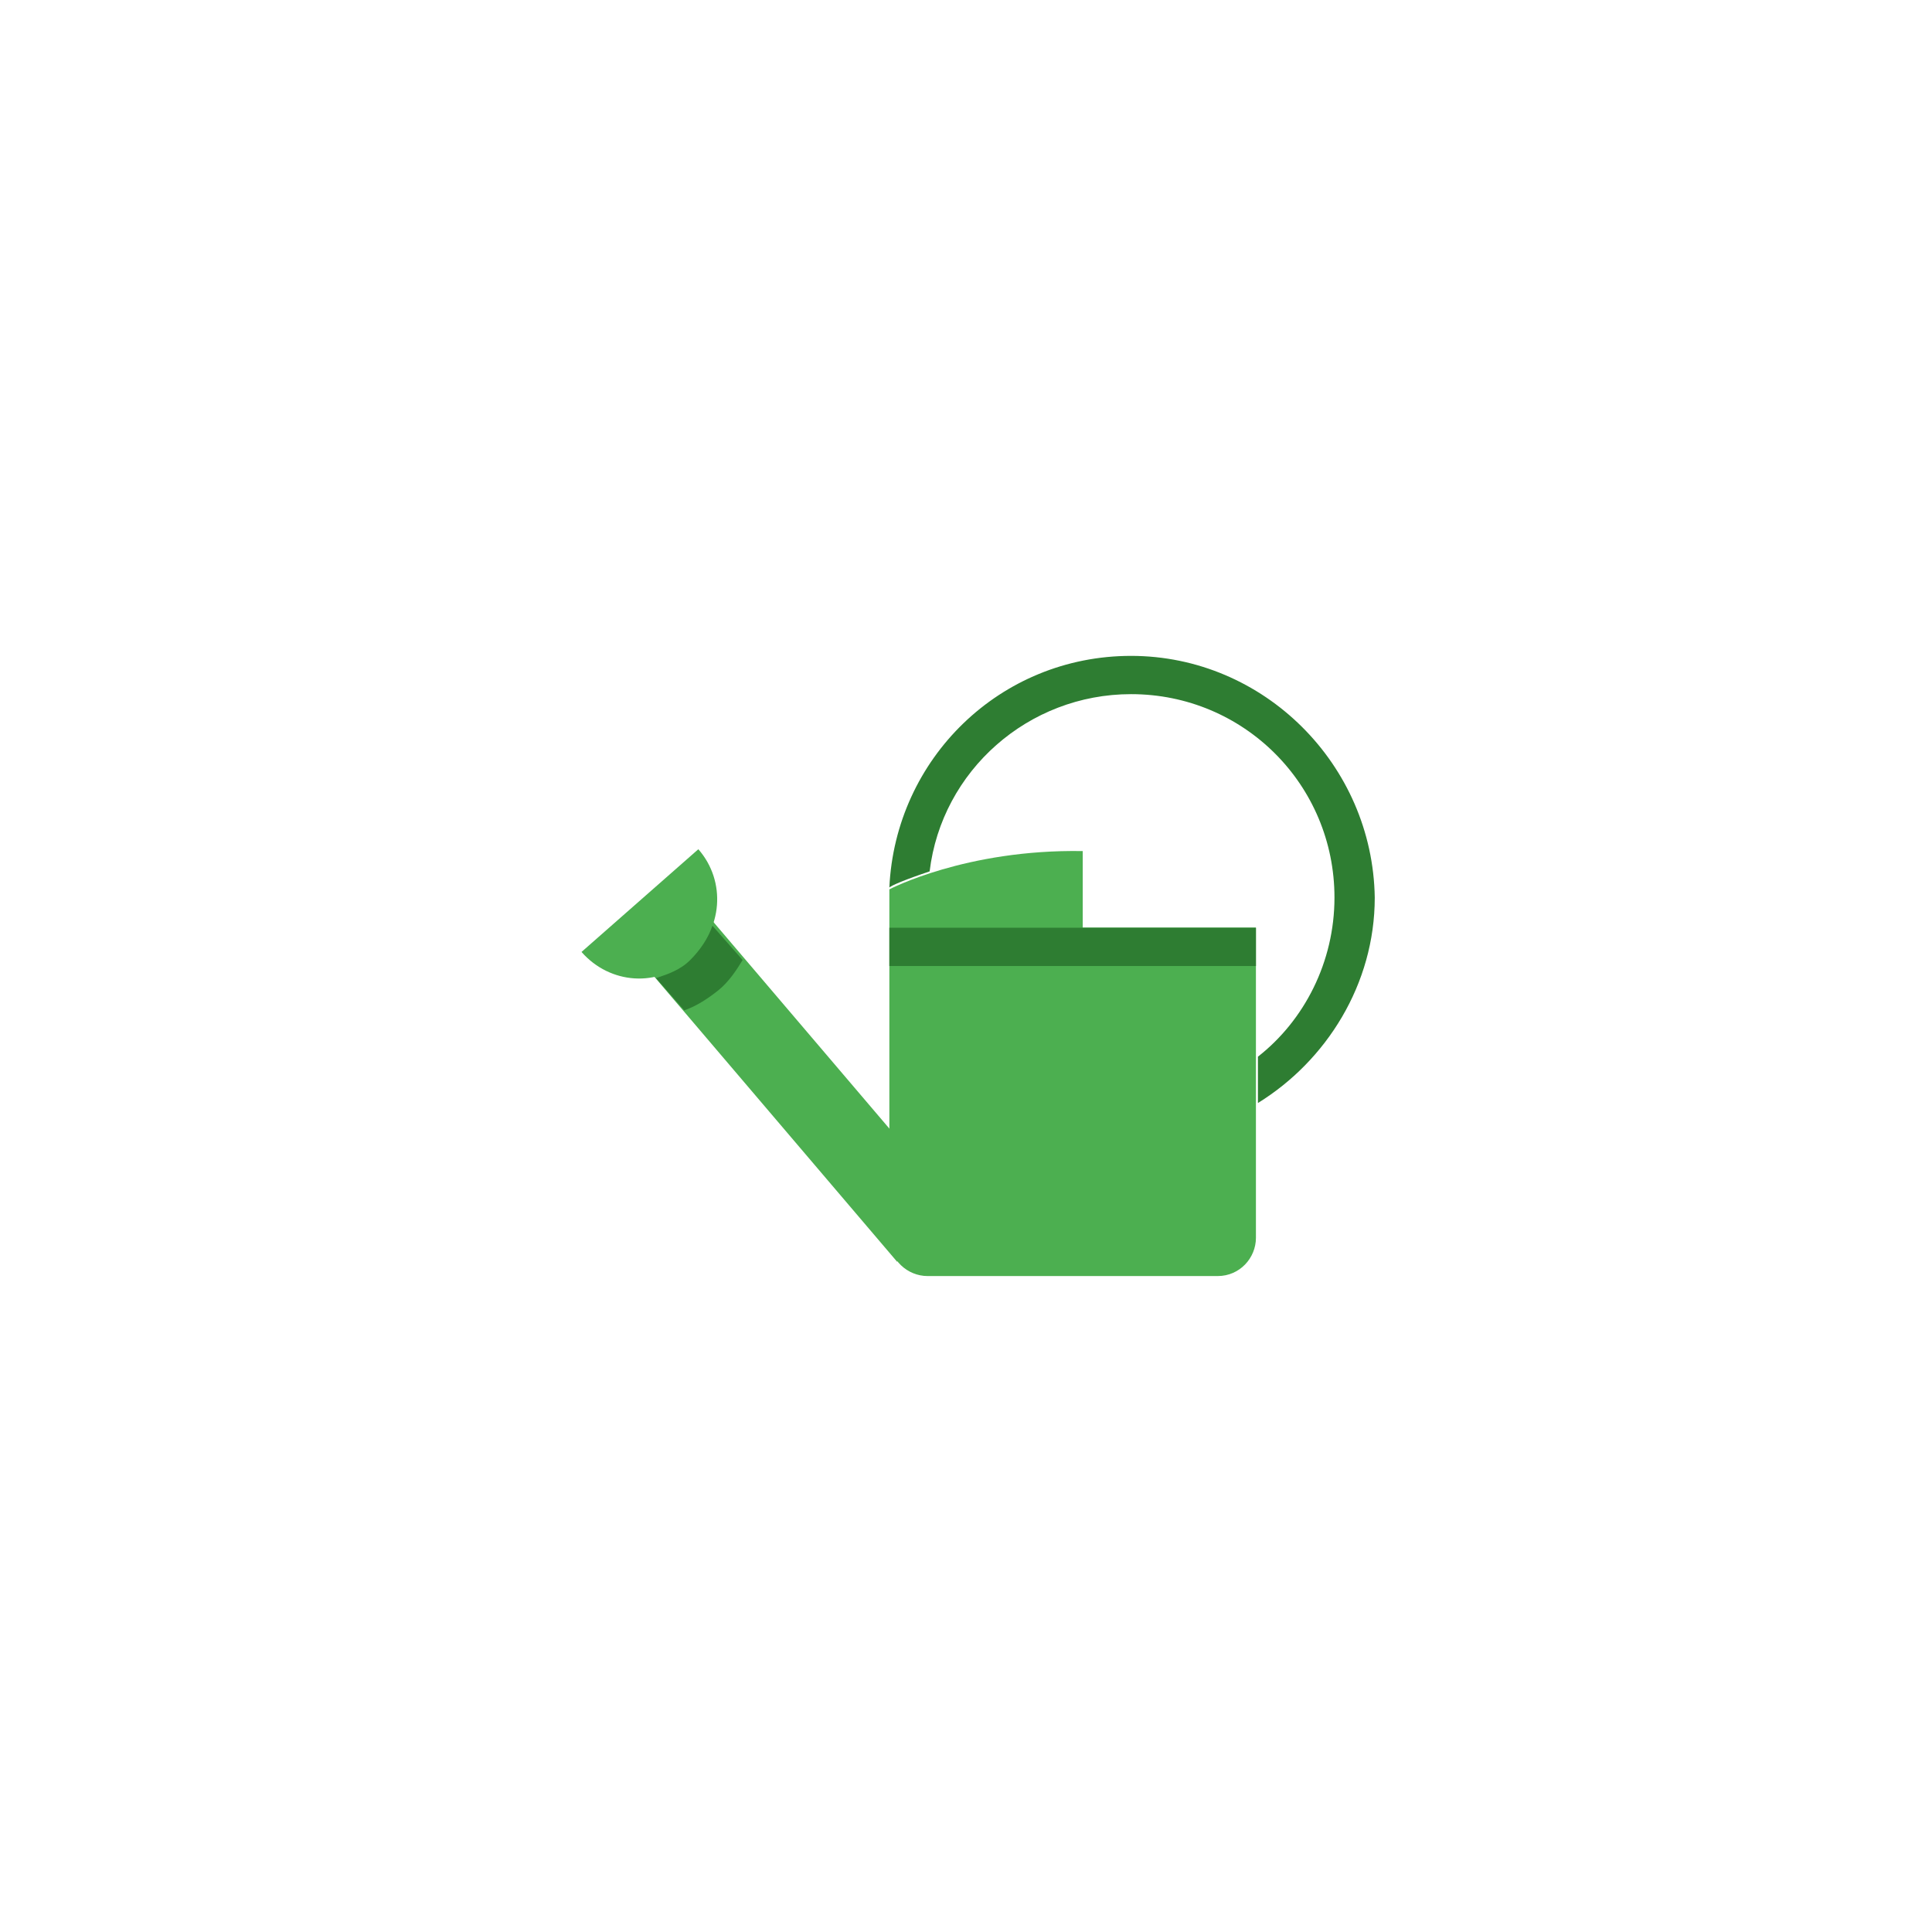 <?xml version="1.0" encoding="UTF-8" standalone="no" ?>
<!DOCTYPE svg PUBLIC "-//W3C//DTD SVG 1.1//EN" "http://www.w3.org/Graphics/SVG/1.1/DTD/svg11.dtd">
<svg xmlns="http://www.w3.org/2000/svg" xmlns:xlink="http://www.w3.org/1999/xlink" version="1.1" width="400" height="400" viewBox="0 0 400 400" xml:space="preserve">
<desc>Created with Fabric.js 3.6.2</desc>
<defs>
</defs>
<g transform="matrix(3.17 -2.7 2.7 3.17 164.13 223.02)" id="surface1"  >
<rect style="stroke: none; stroke-width: 1; stroke-dasharray: none; stroke-linecap: butt; stroke-dashoffset: 0; stroke-linejoin: miter; stroke-miterlimit: 4; fill: rgb(76,175,80); fill-rule: nonzero; opacity: 1;"  x="-2" y="-10.35" rx="0" ry="0" width="4" height="20.7" />
</g>
<g transform="matrix(4.17 0 0 4.17 222.08 220.2)" id="surface1"  >
<path style="stroke: none; stroke-width: 1; stroke-dasharray: none; stroke-linecap: butt; stroke-dashoffset: 0; stroke-linejoin: miter; stroke-miterlimit: 4; fill: rgb(76,175,80); fill-rule: nonzero; opacity: 1;"  transform=" translate(-29.3, -28.85)" d="M 20.2 20.2 v 17.3 c 0 1.1 0.9 1.9 1.9 1.9 h 14.4 c 1.1 0 1.9 -0.9 1.9 -1.9 V 22.1 h -8.6 v -3.8 C 24 18.2 20.2 20.2 20.2 20.2 z" stroke-linecap="round" />
</g>
<g transform="matrix(4.17 0 0 4.17 134.45 189.21)" id="surface1"  >
<path style="stroke: none; stroke-width: 1; stroke-dasharray: none; stroke-linecap: butt; stroke-dashoffset: 0; stroke-linejoin: miter; stroke-miterlimit: 4; fill: rgb(76,175,80); fill-rule: nonzero; opacity: 1;"  transform=" translate(-8.27, -21.41)" d="M 4.9 23.3 l 5.8 -5.1 c 1.4 1.6 1.2 4 -0.4 5.4 C 8.7 25.1 6.3 24.9 4.9 23.3 z" stroke-linecap="round" />
</g>
<g transform="matrix(4.17 0 0 4.17 234.38 182.08)" id="surface1"  >
<path style="stroke: none; stroke-width: 1; stroke-dasharray: none; stroke-linecap: butt; stroke-dashoffset: 0; stroke-linejoin: miter; stroke-miterlimit: 4; fill: rgb(46,125,50); fill-rule: nonzero; opacity: 1;"  transform=" translate(-32.25, -19.7)" d="M 32.2 8.6 c -6.5 0 -11.7 5.1 -12 11.5 c 0.1 -0.1 0.8 -0.4 2 -0.8 c 0.6 -5 4.9 -8.8 10 -8.8 c 5.6 0 10.1 4.5 10.1 10.1 c 0 3.2 -1.5 6.1 -3.8 7.9 v 2.3 c 3.4 -2.1 5.8 -5.9 5.8 -10.2 C 44.2 14 38.8 8.6 32.2 8.6 z" stroke-linecap="round" />
</g>
<g transform="matrix(4.17 0 0 4.17 222.08 196.04)" id="surface1"  >
<path style="stroke: none; stroke-width: 1; stroke-dasharray: none; stroke-linecap: butt; stroke-dashoffset: 0; stroke-linejoin: miter; stroke-miterlimit: 4; fill: rgb(46,125,50); fill-rule: nonzero; opacity: 1;"  transform=" translate(-29.3, -23.05)" d="M 20.2 22.1 h 18.2 V 24 H 20.2 V 22.1 z" stroke-linecap="round" />
</g>
<g transform="matrix(4.17 0 0 4.17 144.79 200.42)" id="surface1"  >
<path style="stroke: none; stroke-width: 1; stroke-dasharray: none; stroke-linecap: butt; stroke-dashoffset: 0; stroke-linejoin: miter; stroke-miterlimit: 4; fill: rgb(46,125,50); fill-rule: nonzero; opacity: 1;"  transform=" translate(-10.75, -24.1)" d="M 11.4 22 c -0.2 0.6 -0.6 1.2 -1.1 1.7 c -0.5 0.5 -1.1 0.7 -1.7 0.9 l 1.4 1.6 c 0.6 -0.2 1.2 -0.6 1.7 -1 c 0.5 -0.4 0.9 -1 1.2 -1.5 L 11.4 22 z" stroke-linecap="round" />
</g>
</svg>